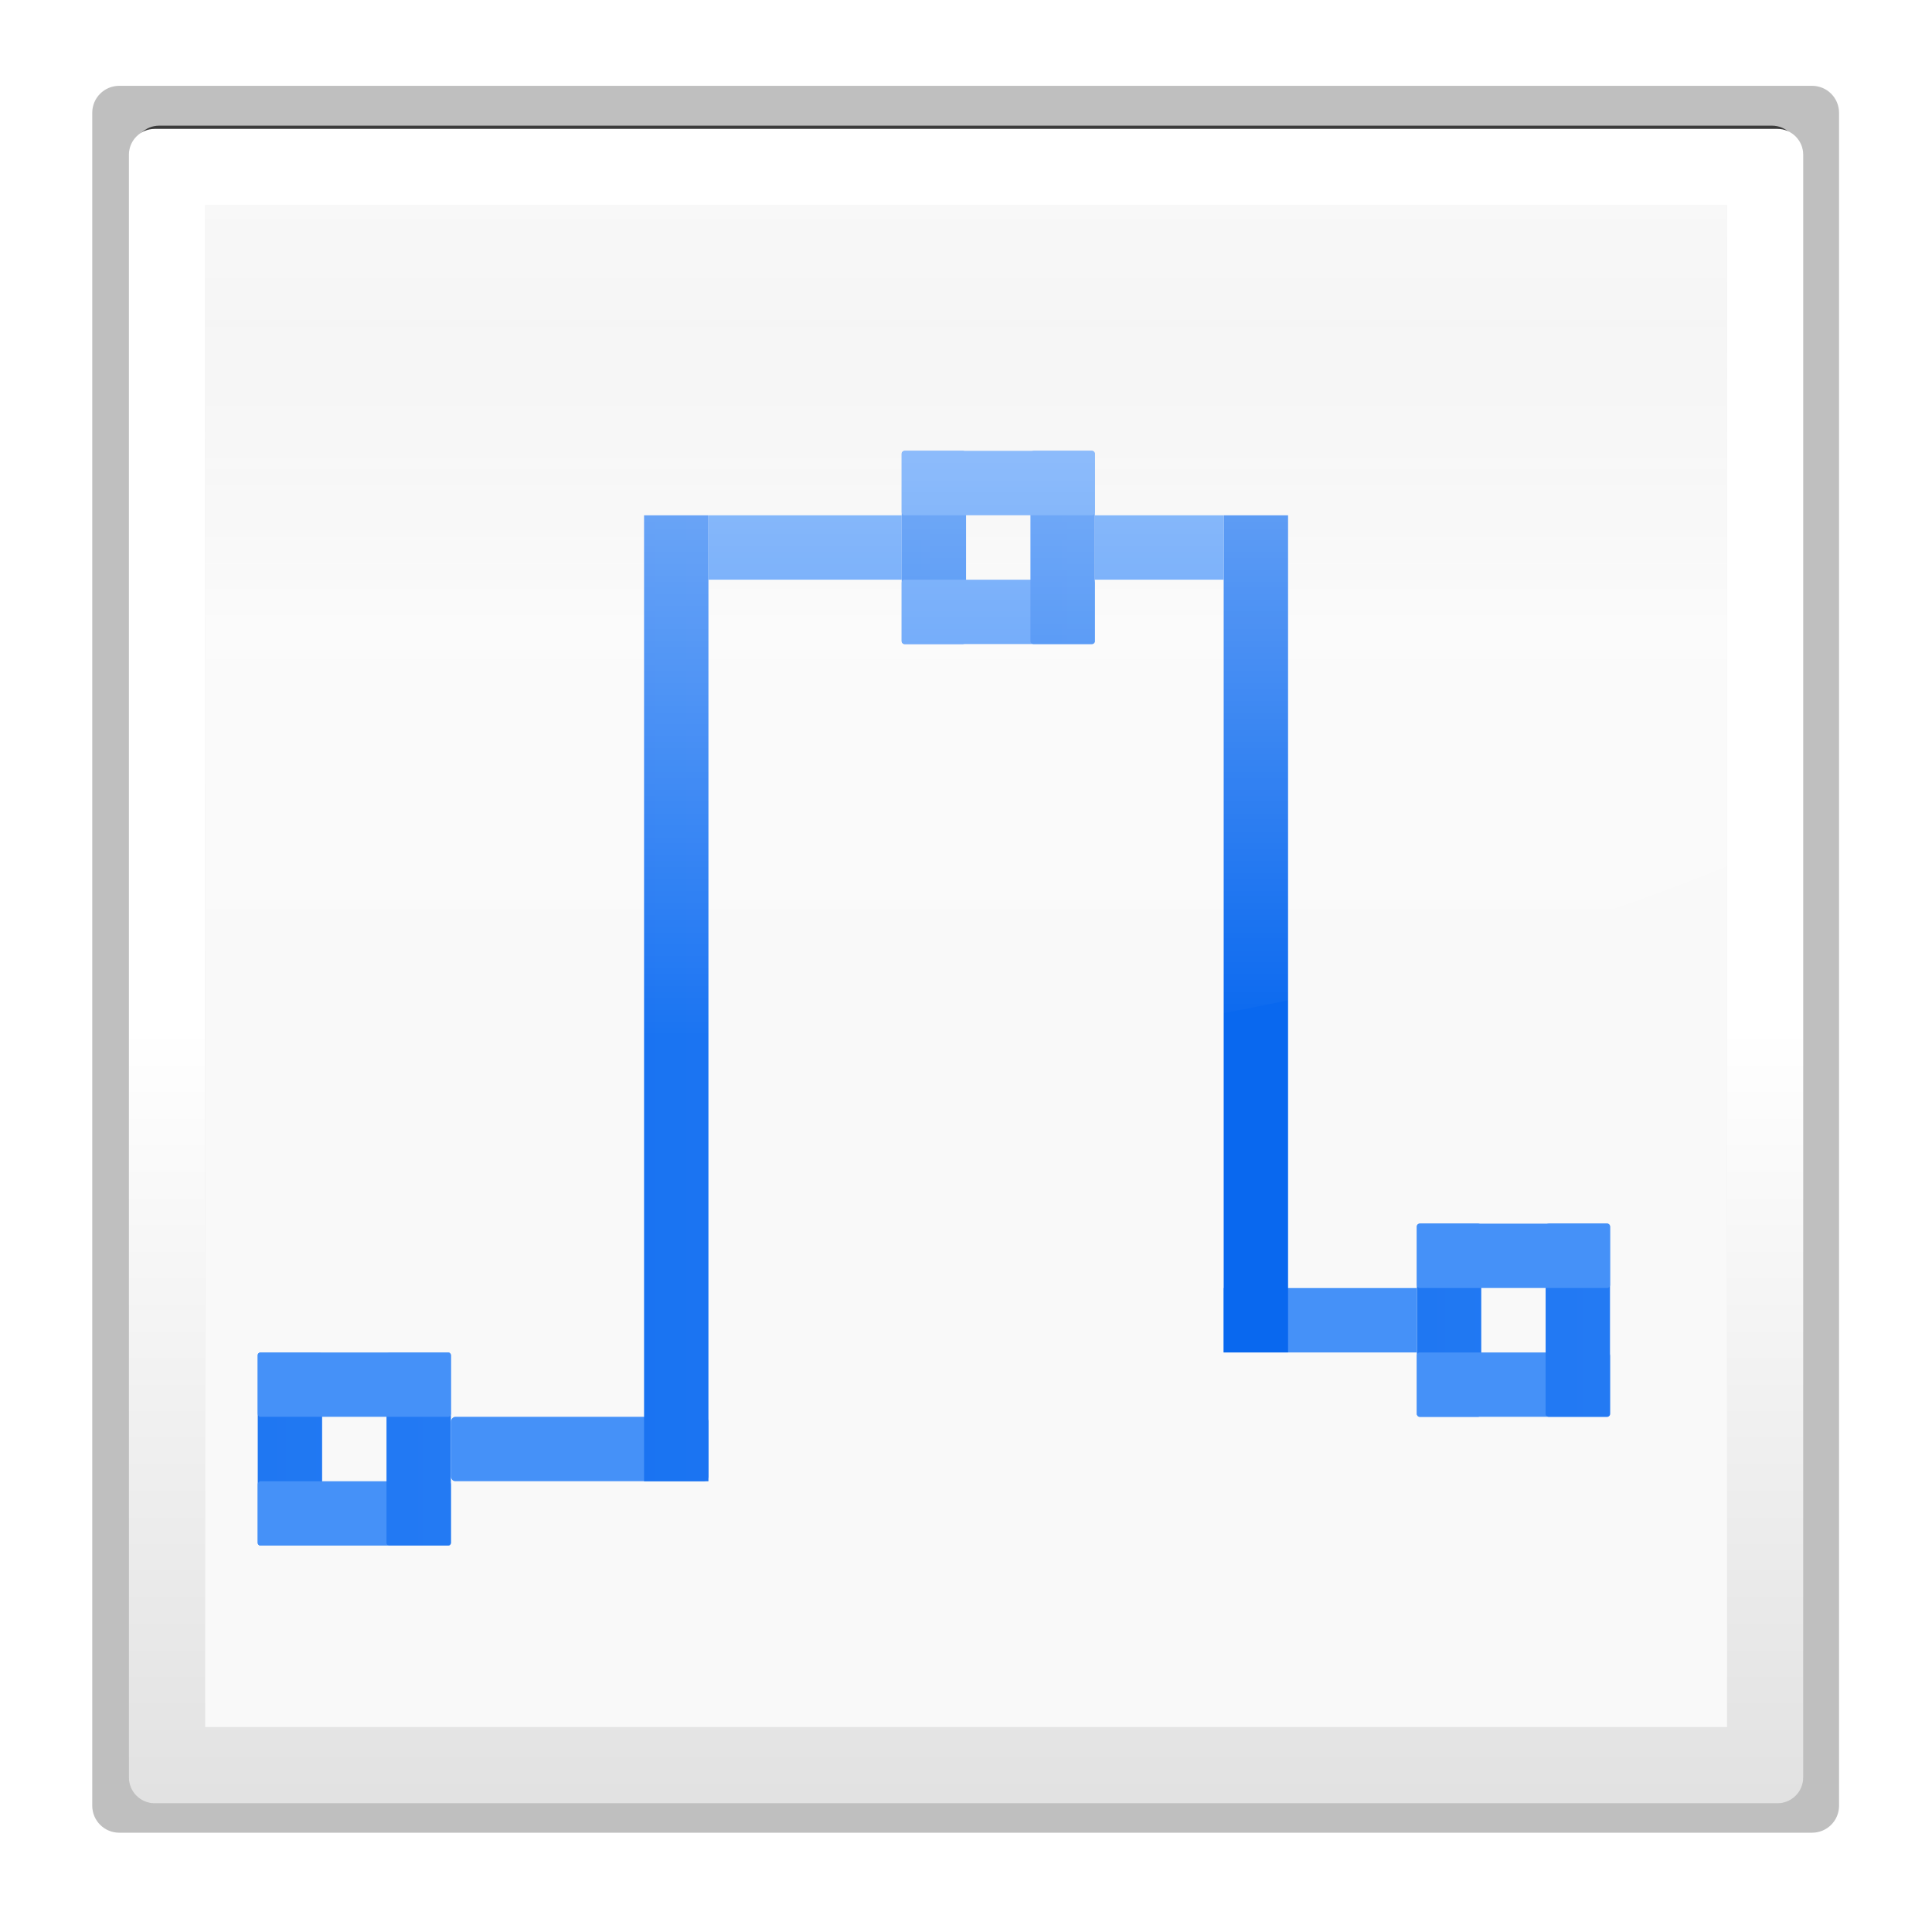 <svg height="30" viewBox="0 0 7.937 7.938" width="30" xmlns="http://www.w3.org/2000/svg" xmlns:xlink="http://www.w3.org/1999/xlink"><linearGradient id="a" gradientUnits="userSpaceOnUse" x1="16.933" x2="16.933" y1="265.345" y2="282.278"><stop offset="0" stop-color="#fff"/><stop offset="1" stop-color="#fff" stop-opacity="0"/></linearGradient><linearGradient id="b" gradientUnits="userSpaceOnUse" x1="-2.22" x2="44.064" y1="291.454" y2="291.454"><stop offset="0" stop-color="#0968ef"/><stop offset="1" stop-color="#4591f8"/></linearGradient><linearGradient id="c" gradientTransform="matrix(.029 0 0 .042 .896 245.042)" gradientUnits="userSpaceOnUse" x1="399.775" x2="399.775" y1="727.079" y2="480.602"><stop offset="0" stop-color="#f9f9f9"/><stop offset=".5" stop-color="#ededed"/><stop offset="1" stop-color="#f2f2f2"/></linearGradient><linearGradient id="d" gradientUnits="userSpaceOnUse" x1="15.875" x2="15.875" y1="267.366" y2="297.386"><stop offset="0" stop-color="#fff"/><stop offset=".491" stop-color="#fff"/><stop offset="1" stop-color="#dcdcdc"/></linearGradient><filter id="e" color-interpolation-filters="sRGB" height="1.053" width="1.053" x="-.026" y="-.026"><feGaussianBlur stdDeviation=".311"/></filter><filter id="f" color-interpolation-filters="sRGB" height="1.024" width="1.024" x="-.012" y="-.012"><feGaussianBlur stdDeviation=".138"/></filter><g transform="matrix(.25 0 0 .25 0 -66.312)"><path d="m2.156 266.969c-.242 0-.437.195-.437.438v27.437c0 .242.195.438.437.438h27.438c.242 0 .437-.195.437-.438v-27.437c0-.242-.195-.438-.437-.438z" filter="url(#e)" opacity=".53" transform="matrix(.957 0 0 .957 .684 12.112)"/><path d="m2.156 266.969c-.242 0-.437.195-.437.438v27.437c0 .242.195.438.437.438h27.438c.242 0 .437-.195.437-.438v-27.437c0-.242-.195-.438-.437-.438zm.85 1.287h25.738v25.738h-25.738z" filter="url(#e)" opacity=".5" transform="matrix(1.014 0 0 1.014 -.229 -4.048)"/><path d="m2.156 266.969c-.242 0-.437.195-.437.438v27.437c0 .242.195.438.437.438h27.438c.242 0 .437-.195.437-.438v-27.437c0-.242-.195-.438-.437-.438z" filter="url(#e)" opacity=".83" transform="matrix(.966 0 0 .966 .532 9.421)"/><path d="m6.699.877c-3.183 0-5.822 2.645-5.822 5.824v106.598c0 3.179 2.64 5.824 5.822 5.824h106.602c3.183 0 5.822-2.645 5.822-5.824v-106.598c0-3.179-2.639-5.824-5.822-5.824z" fill="#818181" fill-opacity=".512" opacity="0" transform="matrix(.238 0 0 .238 1.587 266.837)"/><rect fill="#363636" height="26.194" rx=".405" ry=".405" width="26.194" x="2.778" y="268.028"/><path d="m3.183 268.028c-.224 0-.405.181-.405.405v25.384c0 .224.18.405.405.405h25.384c.224 0 .405-.181.405-.405v-25.384c0-.224-.18-.405-.405-.405z" fill="url(#c)"/><path d="m2.541 267.366c-.235 0-.425.19-.425.426v26.667c0 .236.19.426.425.426h26.668c.235 0 .425-.19.425-.426v-26.667c0-.236-.19-.426-.425-.426zm.826 1.251h25.016v25.016h-25.016z" fill="#292929" filter="url(#f)" opacity=".33"/><path d="m2.541 267.366c-.235 0-.425.19-.425.426v26.667c0 .236.19.426.425.426h26.668c.235 0 .425-.19.425-.426v-26.667c0-.236-.19-.426-.425-.426zm.826 1.251h25.016v25.016h-25.016z" fill="url(#d)"/><g fill="url(#b)"><rect height="4.233" rx=".08" ry=".069" transform="rotate(90)" width="1.058" x="288.533" y="-11.642"/><path d="m10.583 273.717h1.058v15.875h-1.058z"/><path d="m273.717-14.817h1.058v3.175h-1.058z" transform="rotate(90)"/><path d="m286.417 20.108h1.058v3.175h-1.058z" transform="matrix(0 1 1 0 0 0)"/><path d="m-21.167 273.717h1.058v13.758h-1.058z" transform="scale(-1 1)"/><path d="m273.717 17.992h1.058v2.117h-1.058z" transform="matrix(0 1 1 0 0 0)"/><rect height="3.175" rx=".053" ry=".041" width="1.058" x="14.817" y="272.658"/><rect height="3.175" rx=".053" ry=".041" transform="rotate(90)" width="1.058" x="274.775" y="-17.992"/><rect height="3.175" rx=".053" ry=".041" width="1.058" x="16.933" y="272.658"/><rect height="3.175" rx=".053" ry=".041" transform="rotate(90)" width="1.058" x="272.658" y="-17.992"/><g transform="translate(8.467 12.7)"><rect height="3.175" rx=".053" ry=".041" width="1.058" x="14.817" y="272.658"/><rect height="3.175" rx=".053" ry=".041" transform="rotate(90)" width="1.058" x="274.775" y="-17.992"/><rect height="3.175" rx=".053" ry=".041" width="1.058" x="16.933" y="272.658"/><rect height="3.175" rx=".053" ry=".041" transform="rotate(90)" width="1.058" x="272.658" y="-17.992"/></g><g transform="translate(-10.583 14.817)"><rect height="3.175" rx=".053" ry=".041" width="1.058" x="14.817" y="272.658"/><rect height="3.175" rx=".053" ry=".041" transform="rotate(90)" width="1.058" x="274.775" y="-17.992"/><rect height="3.175" rx=".053" ry=".041" width="1.058" x="16.933" y="272.658"/><rect height="3.175" rx=".053" ry=".041" transform="rotate(90)" width="1.058" x="272.658" y="-17.992"/></g></g><path d="m3.175 268.52v12.859a13.318 24.344 79.495 0 0 14.533.899 13.318 24.344 79.495 0 0 10.867-2.869v-10.889z" fill="url(#a)" opacity=".68"/></g></svg>